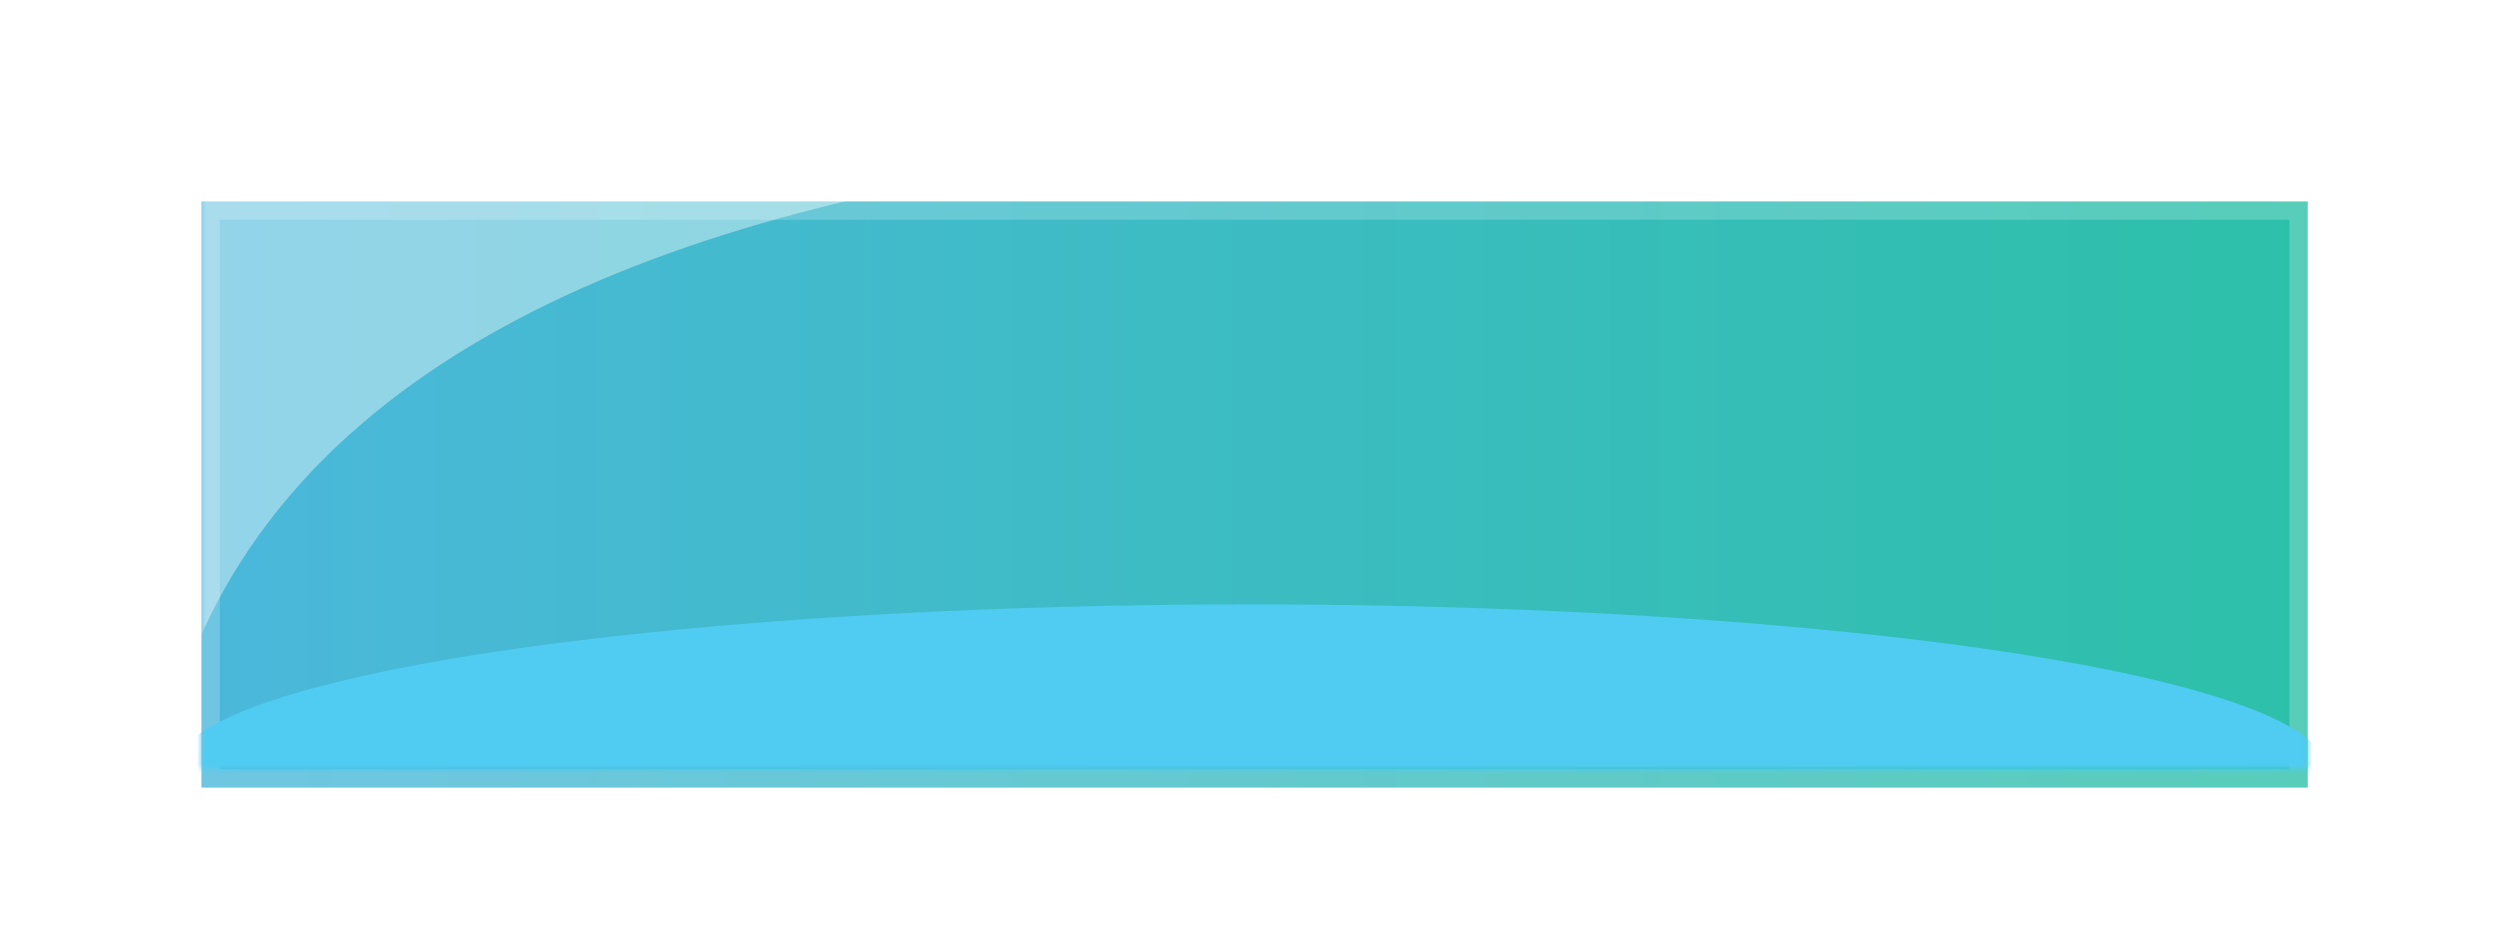 <svg width="273" height="104" viewBox="0 0 273 104" fill="none" xmlns="http://www.w3.org/2000/svg">
<g filter="url(#filter0_f_3318_1062)">
<ellipse cx="136.5" cy="69" rx="106.5" ry="5" fill="#4CD2CC"/>
</g>
<g filter="url(#filter1_diii_3318_1062)">
<rect x="22" y="20" width="230" height="64" fill="url(#paint0_linear_3318_1062)"/>
<rect x="23" y="21" width="228" height="62" stroke="white" stroke-opacity="0.2" stroke-width="2"/>
</g>
<mask id="mask0_3318_1062" style="mask-type:alpha" maskUnits="userSpaceOnUse" x="22" y="20" width="230" height="64">
<g style="mix-blend-mode:screen">
<rect x="22" y="20" width="230" height="64" fill="#C4C4C4"/>
</g>
</mask>
<g mask="url(#mask0_3318_1062)">
<g opacity="0.4" filter="url(#filter2_f_3318_1062)">
<path d="M222.647 14.047C170.091 14.047 15.927 2.498 15.927 99.329C15.927 196.159 -60.654 27.773 -60.654 -4.608C-60.654 -36.989 -100.039 -4.608 -17.108 -4.608C65.823 -4.608 275.203 14.047 222.647 14.047Z" fill="white"/>
</g>
<g filter="url(#filter3_f_3318_1062)">
<ellipse cx="136.5" cy="84" rx="117.5" ry="18" fill="#50CBF2"/>
</g>
</g>
<defs>
<filter id="filter0_f_3318_1062" x="0" y="34" width="273" height="70" filterUnits="userSpaceOnUse" color-interpolation-filters="sRGB">
<feFlood flood-opacity="0" result="BackgroundImageFix"/>
<feBlend mode="normal" in="SourceGraphic" in2="BackgroundImageFix" result="shape"/>
<feGaussianBlur stdDeviation="15" result="effect1_foregroundBlur_3318_1062"/>
</filter>
<filter id="filter1_diii_3318_1062" x="2" y="0" width="270" height="104" filterUnits="userSpaceOnUse" color-interpolation-filters="sRGB">
<feFlood flood-opacity="0" result="BackgroundImageFix"/>
<feColorMatrix in="SourceAlpha" type="matrix" values="0 0 0 0 0 0 0 0 0 0 0 0 0 0 0 0 0 0 127 0" result="hardAlpha"/>
<feOffset/>
<feGaussianBlur stdDeviation="10"/>
<feComposite in2="hardAlpha" operator="out"/>
<feColorMatrix type="matrix" values="0 0 0 0 0.341 0 0 0 0 0.824 0 0 0 0 0.933 0 0 0 0.2 0"/>
<feBlend mode="normal" in2="BackgroundImageFix" result="effect1_dropShadow_3318_1062"/>
<feBlend mode="normal" in="SourceGraphic" in2="effect1_dropShadow_3318_1062" result="shape"/>
<feColorMatrix in="SourceAlpha" type="matrix" values="0 0 0 0 0 0 0 0 0 0 0 0 0 0 0 0 0 0 127 0" result="hardAlpha"/>
<feOffset dy="2"/>
<feGaussianBlur stdDeviation="10"/>
<feComposite in2="hardAlpha" operator="arithmetic" k2="-1" k3="1"/>
<feColorMatrix type="matrix" values="0 0 0 0 1 0 0 0 0 1 0 0 0 0 1 0 0 0 0.2 0"/>
<feBlend mode="normal" in2="shape" result="effect2_innerShadow_3318_1062"/>
<feColorMatrix in="SourceAlpha" type="matrix" values="0 0 0 0 0 0 0 0 0 0 0 0 0 0 0 0 0 0 127 0" result="hardAlpha"/>
<feOffset dy="-1"/>
<feGaussianBlur stdDeviation="8"/>
<feComposite in2="hardAlpha" operator="arithmetic" k2="-1" k3="1"/>
<feColorMatrix type="matrix" values="0 0 0 0 1 0 0 0 0 1 0 0 0 0 1 0 0 0 0.5 0"/>
<feBlend mode="normal" in2="effect2_innerShadow_3318_1062" result="effect3_innerShadow_3318_1062"/>
<feColorMatrix in="SourceAlpha" type="matrix" values="0 0 0 0 0 0 0 0 0 0 0 0 0 0 0 0 0 0 127 0" result="hardAlpha"/>
<feOffset dy="1"/>
<feComposite in2="hardAlpha" operator="arithmetic" k2="-1" k3="1"/>
<feColorMatrix type="matrix" values="0 0 0 0 1 0 0 0 0 1 0 0 0 0 1 0 0 0 0.6 0"/>
<feBlend mode="normal" in2="effect3_innerShadow_3318_1062" result="effect4_innerShadow_3318_1062"/>
</filter>
<filter id="filter2_f_3318_1062" x="-110" y="-59" width="381" height="228" filterUnits="userSpaceOnUse" color-interpolation-filters="sRGB">
<feFlood flood-opacity="0" result="BackgroundImageFix"/>
<feBlend mode="normal" in="SourceGraphic" in2="BackgroundImageFix" result="shape"/>
<feGaussianBlur stdDeviation="20" result="effect1_foregroundBlur_3318_1062"/>
</filter>
<filter id="filter3_f_3318_1062" x="-11" y="36" width="295" height="96" filterUnits="userSpaceOnUse" color-interpolation-filters="sRGB">
<feFlood flood-opacity="0" result="BackgroundImageFix"/>
<feBlend mode="normal" in="SourceGraphic" in2="BackgroundImageFix" result="shape"/>
<feGaussianBlur stdDeviation="15" result="effect1_foregroundBlur_3318_1062"/>
</filter>
<linearGradient id="paint0_linear_3318_1062" x1="22" y1="52" x2="398.625" y2="52" gradientUnits="userSpaceOnUse">
<stop stop-color="#4BB8DB"/>
<stop offset="1" stop-color="#1AC589"/>
</linearGradient>
</defs>
</svg>
